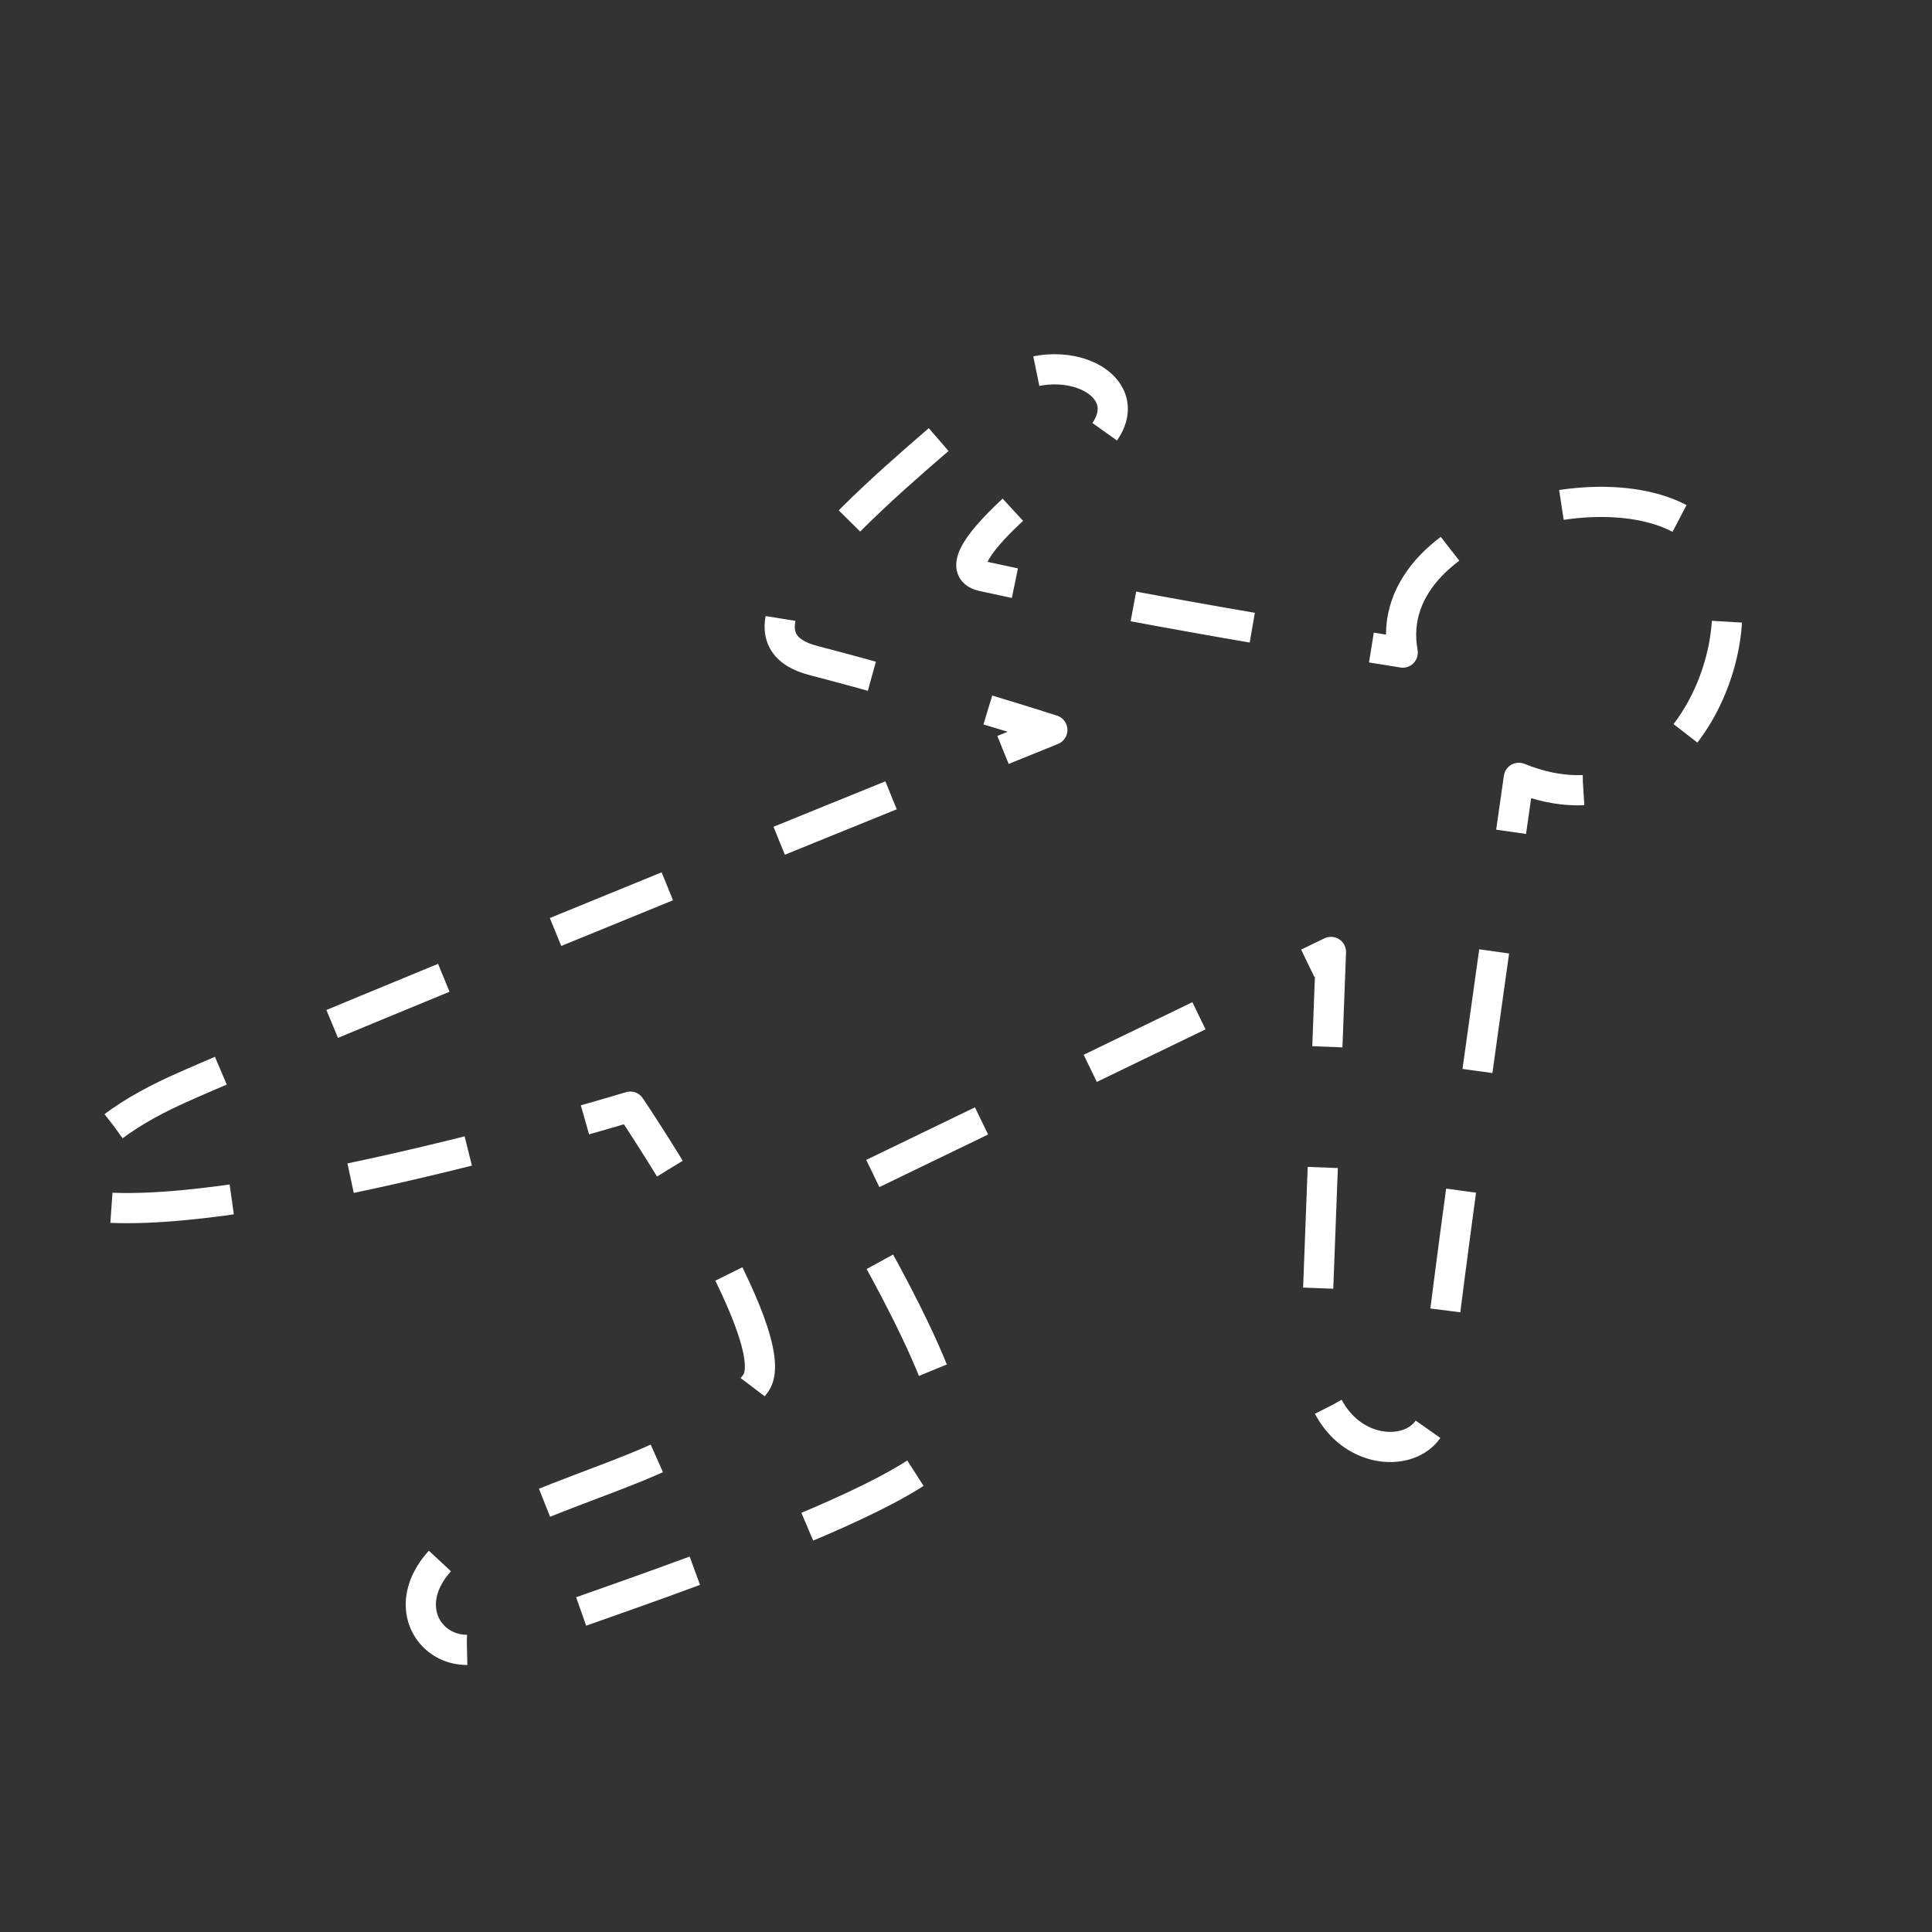 <?xml version="1.0" encoding="UTF-8" standalone="no"?>
<!-- Created with Inkscape (http://www.inkscape.org/) -->

<svg
   width="128"
   height="128"
   viewBox="0 0 33.867 33.867"
   version="1.1"
   id="svg1"
   inkscape:version="1.3.2 (091e20e, 2023-11-25, custom)"
   sodipodi:docname="chalk_outline.svg"
   xmlns:inkscape="http://www.inkscape.org/namespaces/inkscape"
   xmlns:sodipodi="http://sodipodi.sourceforge.net/DTD/sodipodi-0.dtd"
   xmlns="http://www.w3.org/2000/svg"
   xmlns:svg="http://www.w3.org/2000/svg">
  <rect x="0" y="0" width="33.867" height="33.867" fill="#333333" stroke="none"/>
  <sodipodi:namedview
     id="namedview1"
     pagecolor="#b8b8b8"
     bordercolor="#000000"
     borderopacity="0.25"
     inkscape:showpageshadow="2"
     inkscape:pageopacity="0.0"
     inkscape:pagecheckerboard="true"
     inkscape:deskcolor="#d1d1d1"
     inkscape:document-units="px"
     showgrid="true"
     inkscape:zoom="4.2511504"
     inkscape:cx="33.402723"
     inkscape:cy="56.102461"
     inkscape:window-width="2560"
     inkscape:window-height="1369"
     inkscape:window-x="1672"
     inkscape:window-y="-8"
     inkscape:window-maximized="1"
     inkscape:current-layer="layer1">
    <inkscape:grid
       id="grid1"
       units="px"
       originx="0"
       originy="0"
       spacingx="0.265"
       spacingy="0.265"
       empcolor="#0099e5"
       empopacity="0.302"
       color="#000000"
       opacity="0.149"
       empspacing="4"
       dotted="false"
       gridanglex="30"
       gridanglez="30"
       visible="true" />
  </sodipodi:namedview>
  <defs
     id="defs1" />
  <g
     inkscape:label="Calque 1"
     inkscape:groupmode="layer"
     id="layer1">
    <path
       style="fill:none;stroke:#ffffff;stroke-width:0.529;stroke-linejoin:round;stroke-dasharray:2.117, 2.117;stroke-dashoffset:0"
       d="M 24.589,11.44 C 24.15,9.04 28.859,7.974 29.957,9.525 c 1.019,1.44 -0.465,5.278 -3.333,4.11 0,0 -1.439,10.007 -1.479,11.064 -0.04,1.058 -2.155,0.977 -2.075,-1.138 l 0.261,-6.874 -8.631,4.174 c 0,0 1.995,3.253 1.955,4.311 -0.04,1.058 -7.005,3.193 -8.082,3.665 C 7.495,29.309 6.497,27.699 8.652,26.721 10.807,25.744 12.286,25.577 13.247,24.248 13.806,23.475 11.048,19.399 11.048,19.399 c 0,0 -6.188,1.883 -9.07,1.774 -1.058,-0.04 -1.017,-1.098 1.138,-2.075 2.155,-0.977 15.331,-6.302 15.331,-6.302 0,0 -2.093,-0.673 -4.19,-1.218 -2.097,-0.545 1.991,-3.631 3.089,-4.649 1.098,-1.017 2.918,-0.154 1.821,0.863 0,0 -2.915,2.094 -1.941,2.309 2.888,0.639 7.363,1.338 7.363,1.338 z"
       id="path6"
       sodipodi:nodetypes="cacssccsssscsscssssc" />
  </g>
</svg>
